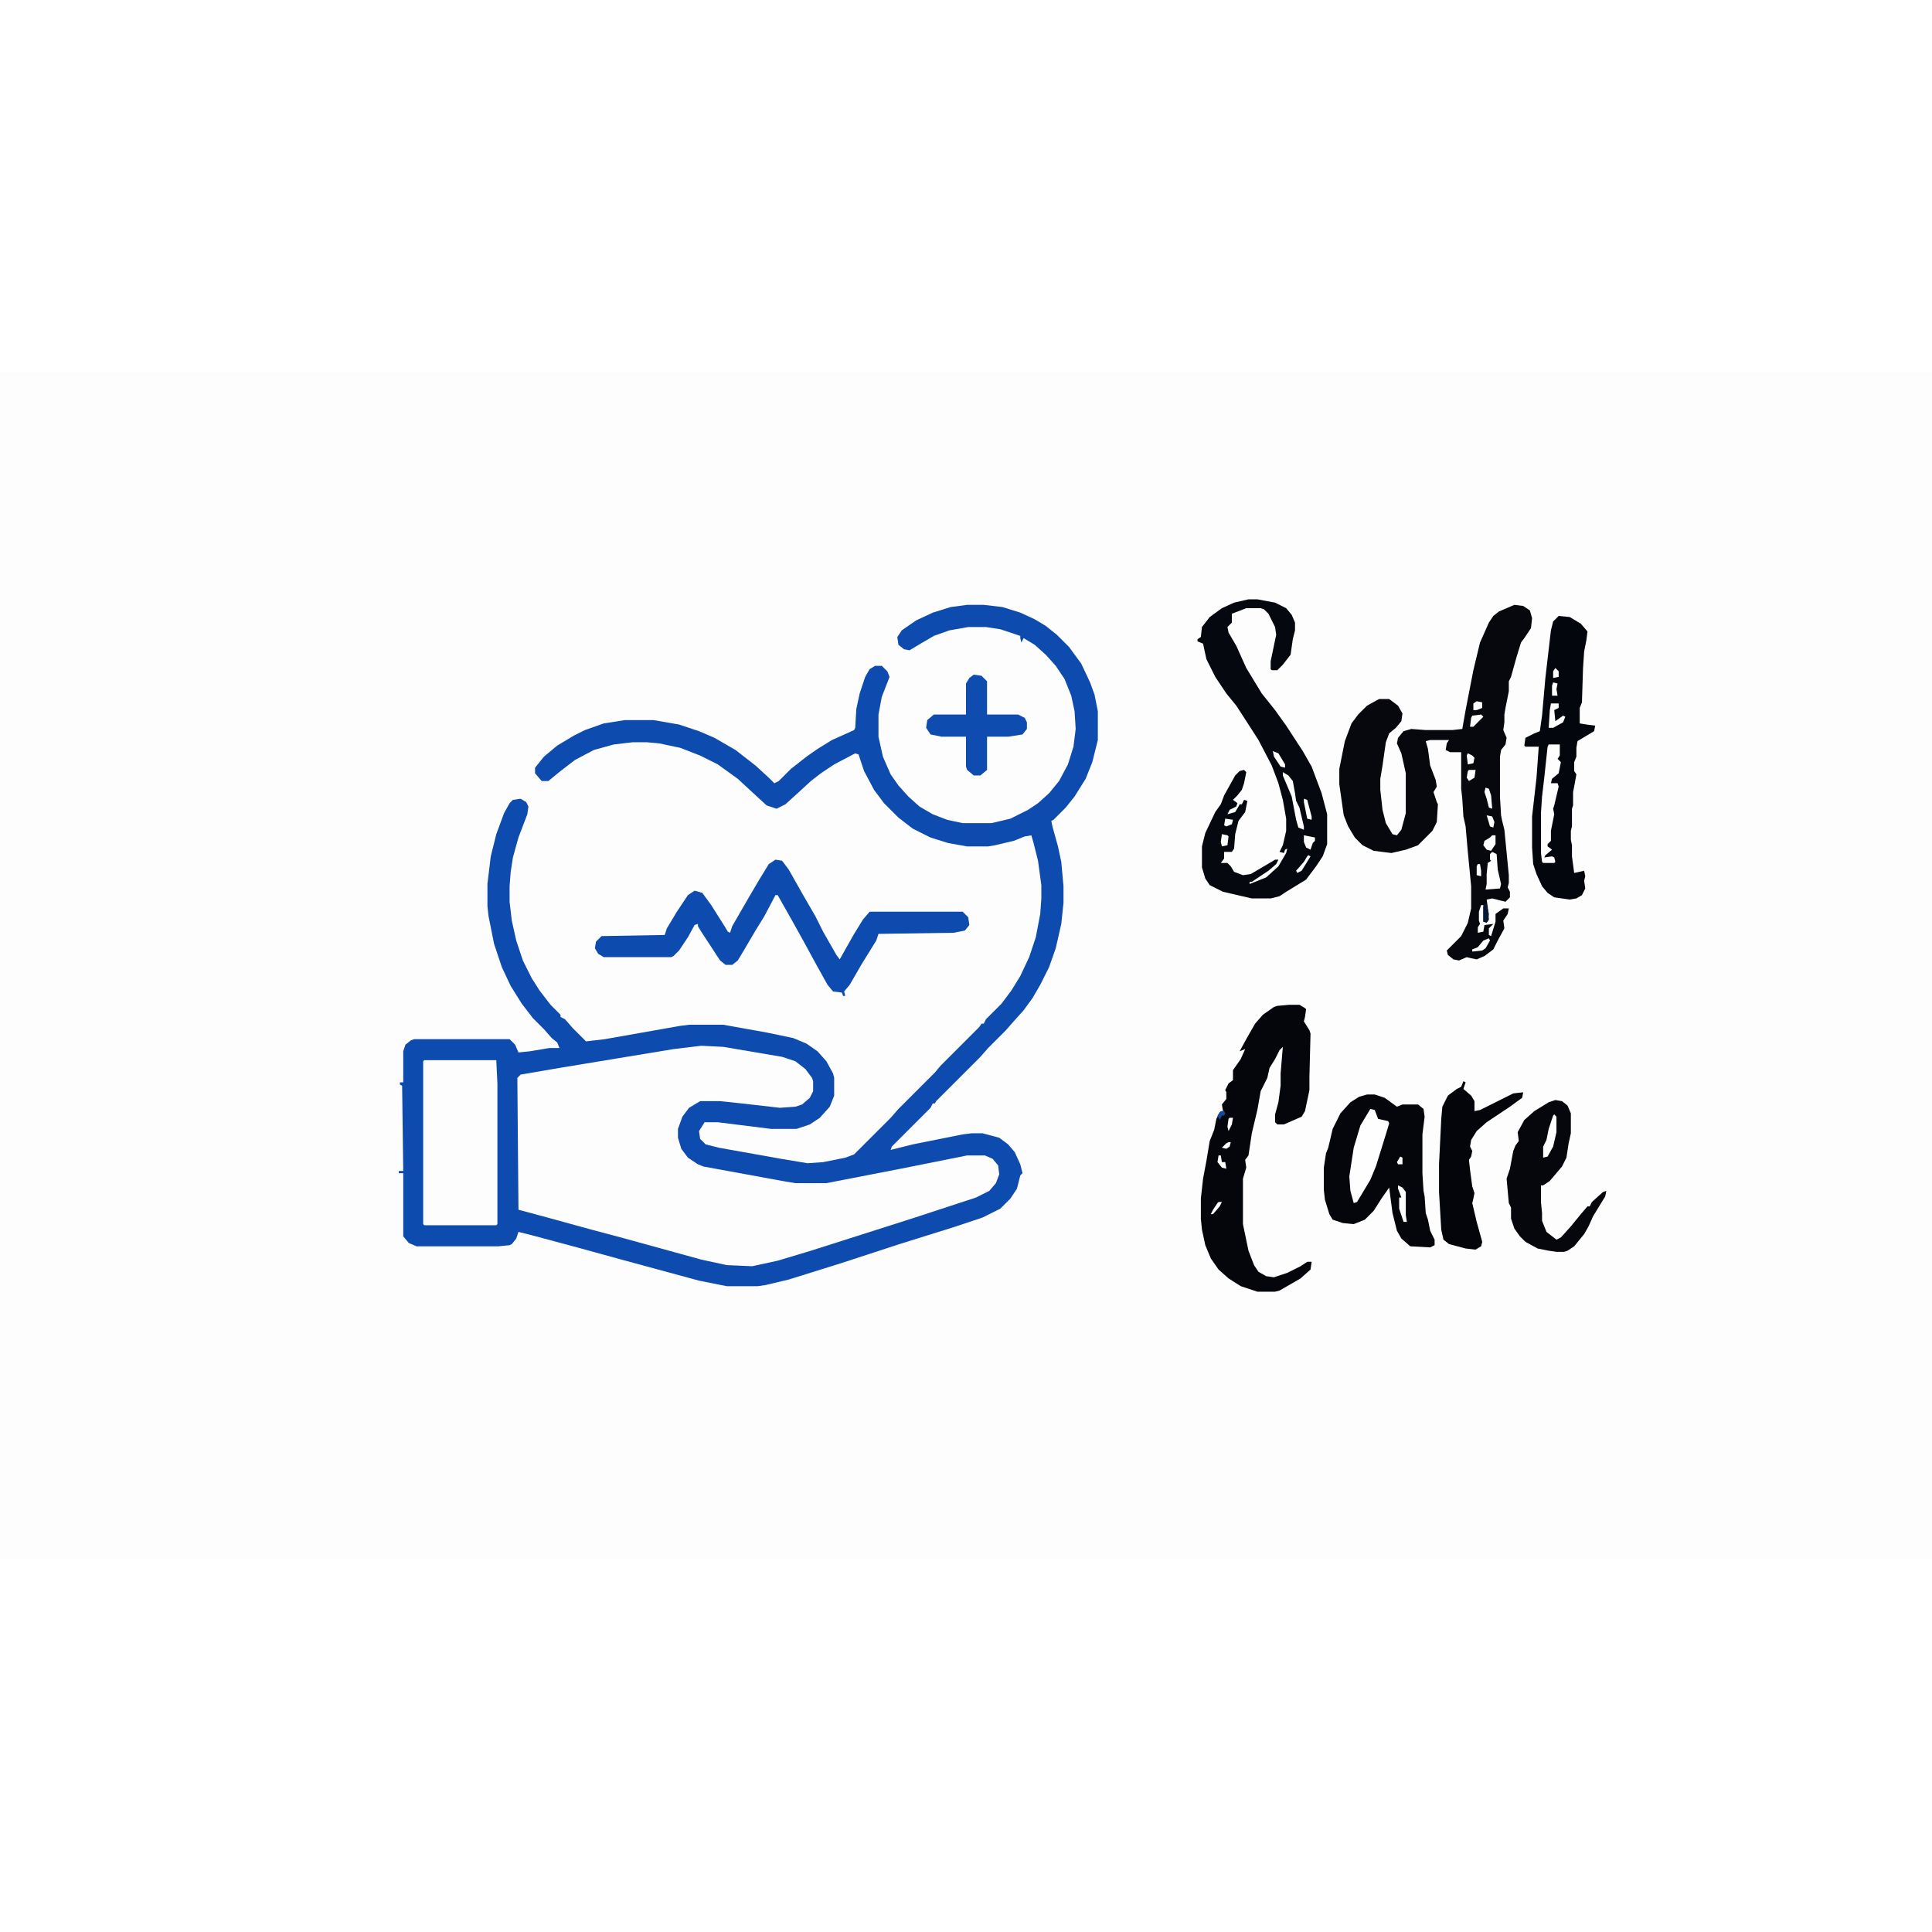 <?xml version="1.0" encoding="UTF-8"?>
<svg version="1.1" viewBox="0 0 1744 1072" width="1280" height="1280" xmlns="http://www.w3.org/2000/svg">
<path transform="translate(0)" d="m0 0h1744v1072h-1744z" fill="#FDFDFD"/>
<path transform="translate(873,210)" d="m0 0h15l17 2 16 5 13 6 10 6 10 8 11 11 11 15 8 17 4 11 3 15v26l-5 20-6 15-10 16-8 10-11 11-2 1 1 5 5 18 3 14 2 22v15l-2 19-5 22-6 17-8 16-7 12-8 11-9 10-7 8-16 16-7 8-40 40-1 2h-2l-2 4-35 35-1 3 20-5 45-9 8-1h10l15 4 8 6 6 7 5 11 2 8-2 2-3 12-6 9-9 9-16 8-27 9-48 15-52 17-48 15-21 5-7 1h-28l-25-5-70-19-40-11-41-11-12-3-2 6-4 5-2 1-10 1h-74l-7-3-5-6v-57h-4v-2h4l-1-77-2-1v-2h3v-28l2-6 5-4 3-1h86l5 5 3 7 10-1 18-3h9l-2-5-5-4-7-8-10-10-10-13-10-16-8-17-7-21-5-25-1-9v-20l3-25 5-20 7-19 5-9 3-3 7-1 5 3 2 4-1 7-8 21-5 18-2 13-1 13v14l2 17 4 18 6 18 8 16 7 11 10 13 9 9v2l4 2 7 8 12 12 17-2 68-12 8-1h31l39 7 24 5 12 5 10 7 8 9 6 11 1 4v16l-4 10-9 10-9 6-12 4h-23l-48-6h-12l-5 8 1 7 5 5 12 3 56 10 24 4 14-1 20-4 8-3 33-33 7-8 33-33 5-6 35-35 2-3h2l2-4 14-14 9-12 8-13 8-17 6-18 4-21 1-14v-12l-3-22-4-16-2-7-6 1-10 4-17 4-6 1h-19l-17-3-16-5-16-8-13-10-13-13-9-12-9-17-5-15-3-1-19 10-12 8-9 7-12 11-11 10-8 4-9-3-26-24-18-13-16-8-18-7-19-4-11-1h-13l-17 2-18 5-17 9-13 10-11 9h-6l-6-7v-5l8-10 12-10 15-9 10-5 17-6 19-3h26l23 4 18 6 14 6 19 11 18 14 12 11 5 5 4-2 11-11 14-11 10-7 13-8 20-9 1-2 1-17 3-14 5-15 4-7 5-3h6l5 5 2 5-7 18-3 16v20l4 18 7 16 7 10 9 10 10 9 12 7 13 5 14 3h26l17-4 16-8 9-6 10-9 9-11 8-15 5-16 2-16-1-16-3-14-6-15-8-12-9-10-10-9-10-6-2 4-1-4v-2l-18-6-13-2h-16l-17 3-14 5-12 7-10 6-5-1-5-4-1-7 4-6 13-9 15-7 16-5z" fill="#0D4BAE"/>
<path transform="translate(633,608)" d="m0 0 20 1 53 9 12 4 9 7 6 8 1 3v9l-3 6-7 6-6 2-14 1-35-4-19-2h-18l-10 6-6 8-4 11v8l3 10 6 8 9 6 5 2 71 13 12 2h28l67-13 60-12h16l7 3 5 6 1 8-3 8-6 7-12 6-58 19-91 29-30 9-23 5-23-1-23-5-69-19-30-8-40-11-26-7-1-119 3-3 35-6 103-17z" fill="#FDFDFD"/>
<path transform="translate(1367,210)" d="m0 0 8 1 6 4 2 7-1 9-6 9-3 4-4 13-5 18-2 4v9l-3 15-1 6v7l-1 7 3 7-1 6-4 5-1 6v36l1 17 1 5 2 8 4 41v7l-1 4 2 4v5l-4 4-12-3-5 1 1 7 1 11-2 3-3-1v-15h-2l-2 6v8l1 3-2 3v5l5-1 1-6 8-1-4 4v6l2 1 4-13v-7l7-5h5l-1 5-4 6 1 7-6 11-4 8-8 6-7 3-5-1-4-1-7 3-5-1-5-4-1-4 13-13 6-12 3-13v-20l-3-31-2-23-2-9-1-16-1-9v-33h-10l-4-2 1-6 2-3h-17l-4 1 2 7 2 15 5 13 1 6-3 5 3 9 1 2-1 16-4 8-13 13-11 4-13 3-16-2-10-5-7-7-6-10-4-10-4-28v-14l5-25 6-16 6-8 8-8 9-5 2-1h9l8 6 4 7-1 7-5 6-6 5-3 8-3 21-2 12v10l2 18 3 12 6 10 4 1 4-5 4-15v-36l-4-18-4-9 1-5 5-6 7-2 13 1h24l9-1 3-17 7-36 6-25 8-18 4-6 5-4z" fill="#06080E"/>
<path transform="translate(1127,205)" d="m0 0h8l16 3 10 5 5 6 3 7v7l-2 8-2 14-7 9-5 5h-5l-1-1v-7l5-24-1-7-6-12-4-4-3-1h-13l-13 5v8l-4 4 1 5 7 12 9 20 14 23 12 15 10 14 15 23 8 14 9 24 5 19v27l-4 11-6 9-9 12-18 11-6 4-8 2h-17l-26-6-12-6-4-6-3-10v-19l3-12 9-19 5-7 3-8 10-18 4-4 4-1 2 2-2 10-2 6-4 5-4 4 4 3-1 3-6 3-2 4 7-2 3-5 1-2h2l2-4 3 1-2 10-6 8-3 12-1 13-2 3h-7v6l-3 4h6l3 3 3 5 8 3 7-1 17-10 5-3h3l-2 4-7 6-15 10h-2v2l15-6 11-10 7-12 1-4-2 1-1 3-4-1 3-6 3-13v-11l-3-17-4-15-6-16-12-23-9-14-11-17-9-11-10-15-8-16-3-14-5-2v-2l3-2 1-9 7-9 11-8 11-5z" fill="#05080F"/>
<path transform="translate(1164,571)" d="m0 0h9l5 3 1 1-1 7-1 4 5 8 1 3-1 39v12l-4 19-3 5-16 7h-6l-2-2v-7l3-11 2-15v-11l2-24-3 3-4 8-5 8-2 9-6 12-3 17-5 21-3 20-3 4 1 7-3 10v41l5 24 5 13 4 6 7 4 7 1 12-4 12-6 6-4h4l-1 7-9 8-19 11-4 1h-16l-15-5-11-7-9-8-7-10-5-12-3-14-1-10v-18l2-18 3-16 3-18 4-10 2-10 3-6 3-1-1-6 4-5v-6l-1-2 3-6 4-3v-9l7-10 4-9-5 2 6-11 8-14 7-8 10-7 3-1z" fill="#05060B"/>
<path transform="translate(383,621)" d="m0 0h65l1 21v127l-1 1h-65l-1-1v-147z" fill="#FDFDFD"/>
<path transform="translate(700,440)" d="m0 0 6 1 6 8 13 23 11 19 7 14 12 21 3 4 13-23 8-13 6-7h84l5 5 1 7-4 5-10 2-68 1-2 6-13 21-11 19-5 6 1 4h-2l-1-3-8-1-5-6-10-18-12-22-10-18-13-23h-2l-10 19-8 13-10 17-6 10-5 4h-6l-5-4-17-26-3-5v-2l-3 1-6 11-8 12-5 5-2 1h-61l-5-3-3-5 1-6 5-5 57-1 2-6 9-15 10-15 6-4 7 2 8 11 12 19 3 5 2 1 2-6 15-26 10-17 8-13z" fill="#0D4BAE"/>
<path transform="translate(1234,652)" d="m0 0h7l9 3 11 8 5-2h14l5 4 1 7-2 16v35l1 16 1 5 1 15 2 6 2 10 4 8v5l-4 2-18-1-8-7-4-7-4-16-3-23-7 10-7 11-8 8-10 4-10-1-9-3-3-5-4-13-1-9v-20l2-13 2-5 4-17 7-14 9-10 8-5z" fill="#05060B"/>
<path transform="translate(1407,220)" d="m0 0 10 1 10 6 6 7-1 8-2 10-1 15-1 31-2 5v14l6 1 8 1-1 5-15 9-1 6v8l-2 5v8l2 3-2 11-1 5v12l-1 3v16l-1 4v8l1 5v10l2 15 9-2 1 5-1 4 1 7-3 6-5 3-6 1-14-2-6-4-5-6-5-11-3-9-1-15v-28l4-35 2-28h-12l-1-1 1-7 8-4 5-2 2-14 3-34 5-43 2-8z" fill="#04060D"/>
<path transform="translate(1404,657)" d="m0 0 6 1 5 4 3 7v18l-2 9-2 13-4 8-11 13-6 4h-2v15l1 10v7l4 10 9 7 4-2 9-10 9-11 6-7h2l2-4 10-9 3-1-1 5-11 18-4 9-4 7-9 11-6 4-3 1h-7l-7-1-10-2-11-6-5-5-5-7-3-9v-10l-2-4-2-22 3-9 3-16 2-5 3-4-1-8 6-11 9-8 13-8z" fill="#05070D"/>
<path transform="translate(1321,640)" d="m0 0 2 1-2 6 7 6 3 5v9l5-1 30-15 9-1-1 5-11 8-21 14-9 8-5 8-1 6 2 4-1 5-2 3 1 9 2 15 2 6-1 5-1 4 4 17 5 18-1 4-5 3-9-1-15-4-5-4-2-9-2-34v-25l2-41 1-11 5-10 8-6 4-2z" fill="#04050A"/>
<path transform="translate(879,273)" d="m0 0 7 1 5 5v30h28l6 3 2 4v6l-4 5-13 2h-19v30l-6 5h-6l-6-5-1-3v-27h-22l-10-2-4-6 1-7 6-5h29v-28l3-5z" fill="#0E4CAF"/>
<path transform="translate(1237,665)" d="m0 0 4 1 3 8 9 2 1 2-3 10-9 29-5 12-12 20-3 1-3-11-1-13 4-26 6-20z" fill="#FEFEFE"/>
<path transform="translate(1398,336)" d="m0 0h10v10l-2 3 3 3-2 10-6 5-1 4h6l1 3-4 17-1 3 1 5-3 15v9l-3 3v2l4 3-6 5-1 2 7-1 2 1 1 4-1 1h-10l-1-1-1-8v-36l1-15 2-17 3-28z" fill="#FEFEFE"/>
<path transform="translate(1347,433)" d="m0 0 4 2 1 14 3 13-1 4-13 1 1-5v-9l1-10 3-2-1-1v-5z" fill="#FEFEFE"/>
<path transform="translate(1403,670)" d="m0 0 2 2v14l-3 13-5 9-4 1v-10l3-6 2-10 4-12z" fill="#FEFEFE"/>
<path transform="translate(1158,361)" d="m0 0 5 3 4 5 2 11 1 7 3 6 4 17v3l-5-2-2-7-4-21-8-19z" fill="#FEFEFE"/>
<path transform="translate(1262,734)" d="m0 0 4 2 3 4v21l1 6h-3l-4-12v-10h2l-3-8z" fill="#FEFEFE"/>
<path transform="translate(1400,299)" d="m0 0h7v4l-4 2 1 10 7-5 2 1-2 5-9 5h-4l1-16z" fill="#FEFEFE"/>
<path transform="translate(1347,418)" d="m0 0h3v8l-4 6-4-1-3-4 1-4 5-3z" fill="#FEFEFE"/>
<path transform="translate(1177,418)" d="m0 0 10 2v3l-2 2-2 6-4-2-2-5z" fill="#FEFEFE"/>
<path transform="translate(1344,511)" d="m0 0 1 2-4 7-3 2-9 1v-2l5-2 5-6z" fill="#FEFEFE"/>
<path transform="translate(1337,309)" d="m0 0 2 2-9 9h-3l1-8 1-2z" fill="#FEFEFE"/>
<path transform="translate(1149,342)" d="m0 0 5 2 6 10v3l-4-1-6-9z" fill="#FEFEFE"/>
<path transform="translate(1340,480)" d="m0 0h2l2 9-1 7h-4v-13z" fill="#061835"/>
<path transform="translate(1341,375)" d="m0 0 3 1 2 6 1 12-3-1-2-8-2-6z" fill="#FEFEFE"/>
<path transform="translate(1103,417)" d="m0 0 5 1 1 1-1 8-5 1-1-4z" fill="#FEFEFE"/>
<path transform="translate(1177,385)" d="m0 0 3 1 4 15v3l-4-1-3-15z" fill="#FEFEFE"/>
<path transform="translate(1326,359)" d="m0 0h6l-1 7-5 3-2-3 1-6z" fill="#FEFEFE"/>
<path transform="translate(1333,297)" d="m0 0 5 1v5l-5 2h-3v-6z" fill="#FEFEFE"/>
<path transform="translate(1402,280)" d="m0 0 4 1-1 5 1 6h-5v-9z" fill="#FEFEFE"/>
<path transform="translate(1325,344)" d="m0 0 4 2 2 2-1 5-5 1-1-8z" fill="#FEFEFE"/>
<path transform="translate(1100,707)" d="m0 0h2l1 6h3l1 6-4-1-4-5z" fill="#FEFEFE"/>
<path transform="translate(1181,436)" d="m0 0 2 1-8 13-4 2-1-2 7-8 3-5z" fill="#FEFEFE"/>
<path transform="translate(1342,400)" d="m0 0 5 1 2 5-1 5-3-1z" fill="#FEFEFE"/>
<path transform="translate(1106,403)" d="m0 0 7 1-1 4-5 2-2-1z" fill="#FEFEFE"/>
<path transform="translate(1334,444)" d="m0 0h2l1 6v5l-4-1v-8z" fill="#FEFEFE"/>
<path transform="translate(1100,749)" d="m0 0h3l-2 4-6 7h-2l2-4 4-6z" fill="#FEFEFE"/>
<path transform="translate(1404,267)" d="m0 0 3 3v5l-5 1v-6z" fill="#FEFEFE"/>
<path transform="translate(1110,673)" d="m0 0h3l-1 6-3 6-1-4 1-7z" fill="#FEFEFE"/>
<path transform="translate(1104,665)" d="m0 0 2 4-1 2h-2l-2 4-2-4 3-4h2z" fill="#14489A"/>
<path transform="translate(1264,708)" d="m0 0 2 1v6h-4l-1-2z" fill="#FEFEFE"/>
<path transform="translate(1109,695)" d="m0 0h2l-1 4-3 2-4-1 4-4z" fill="#FEFEFE"/>
</svg>
